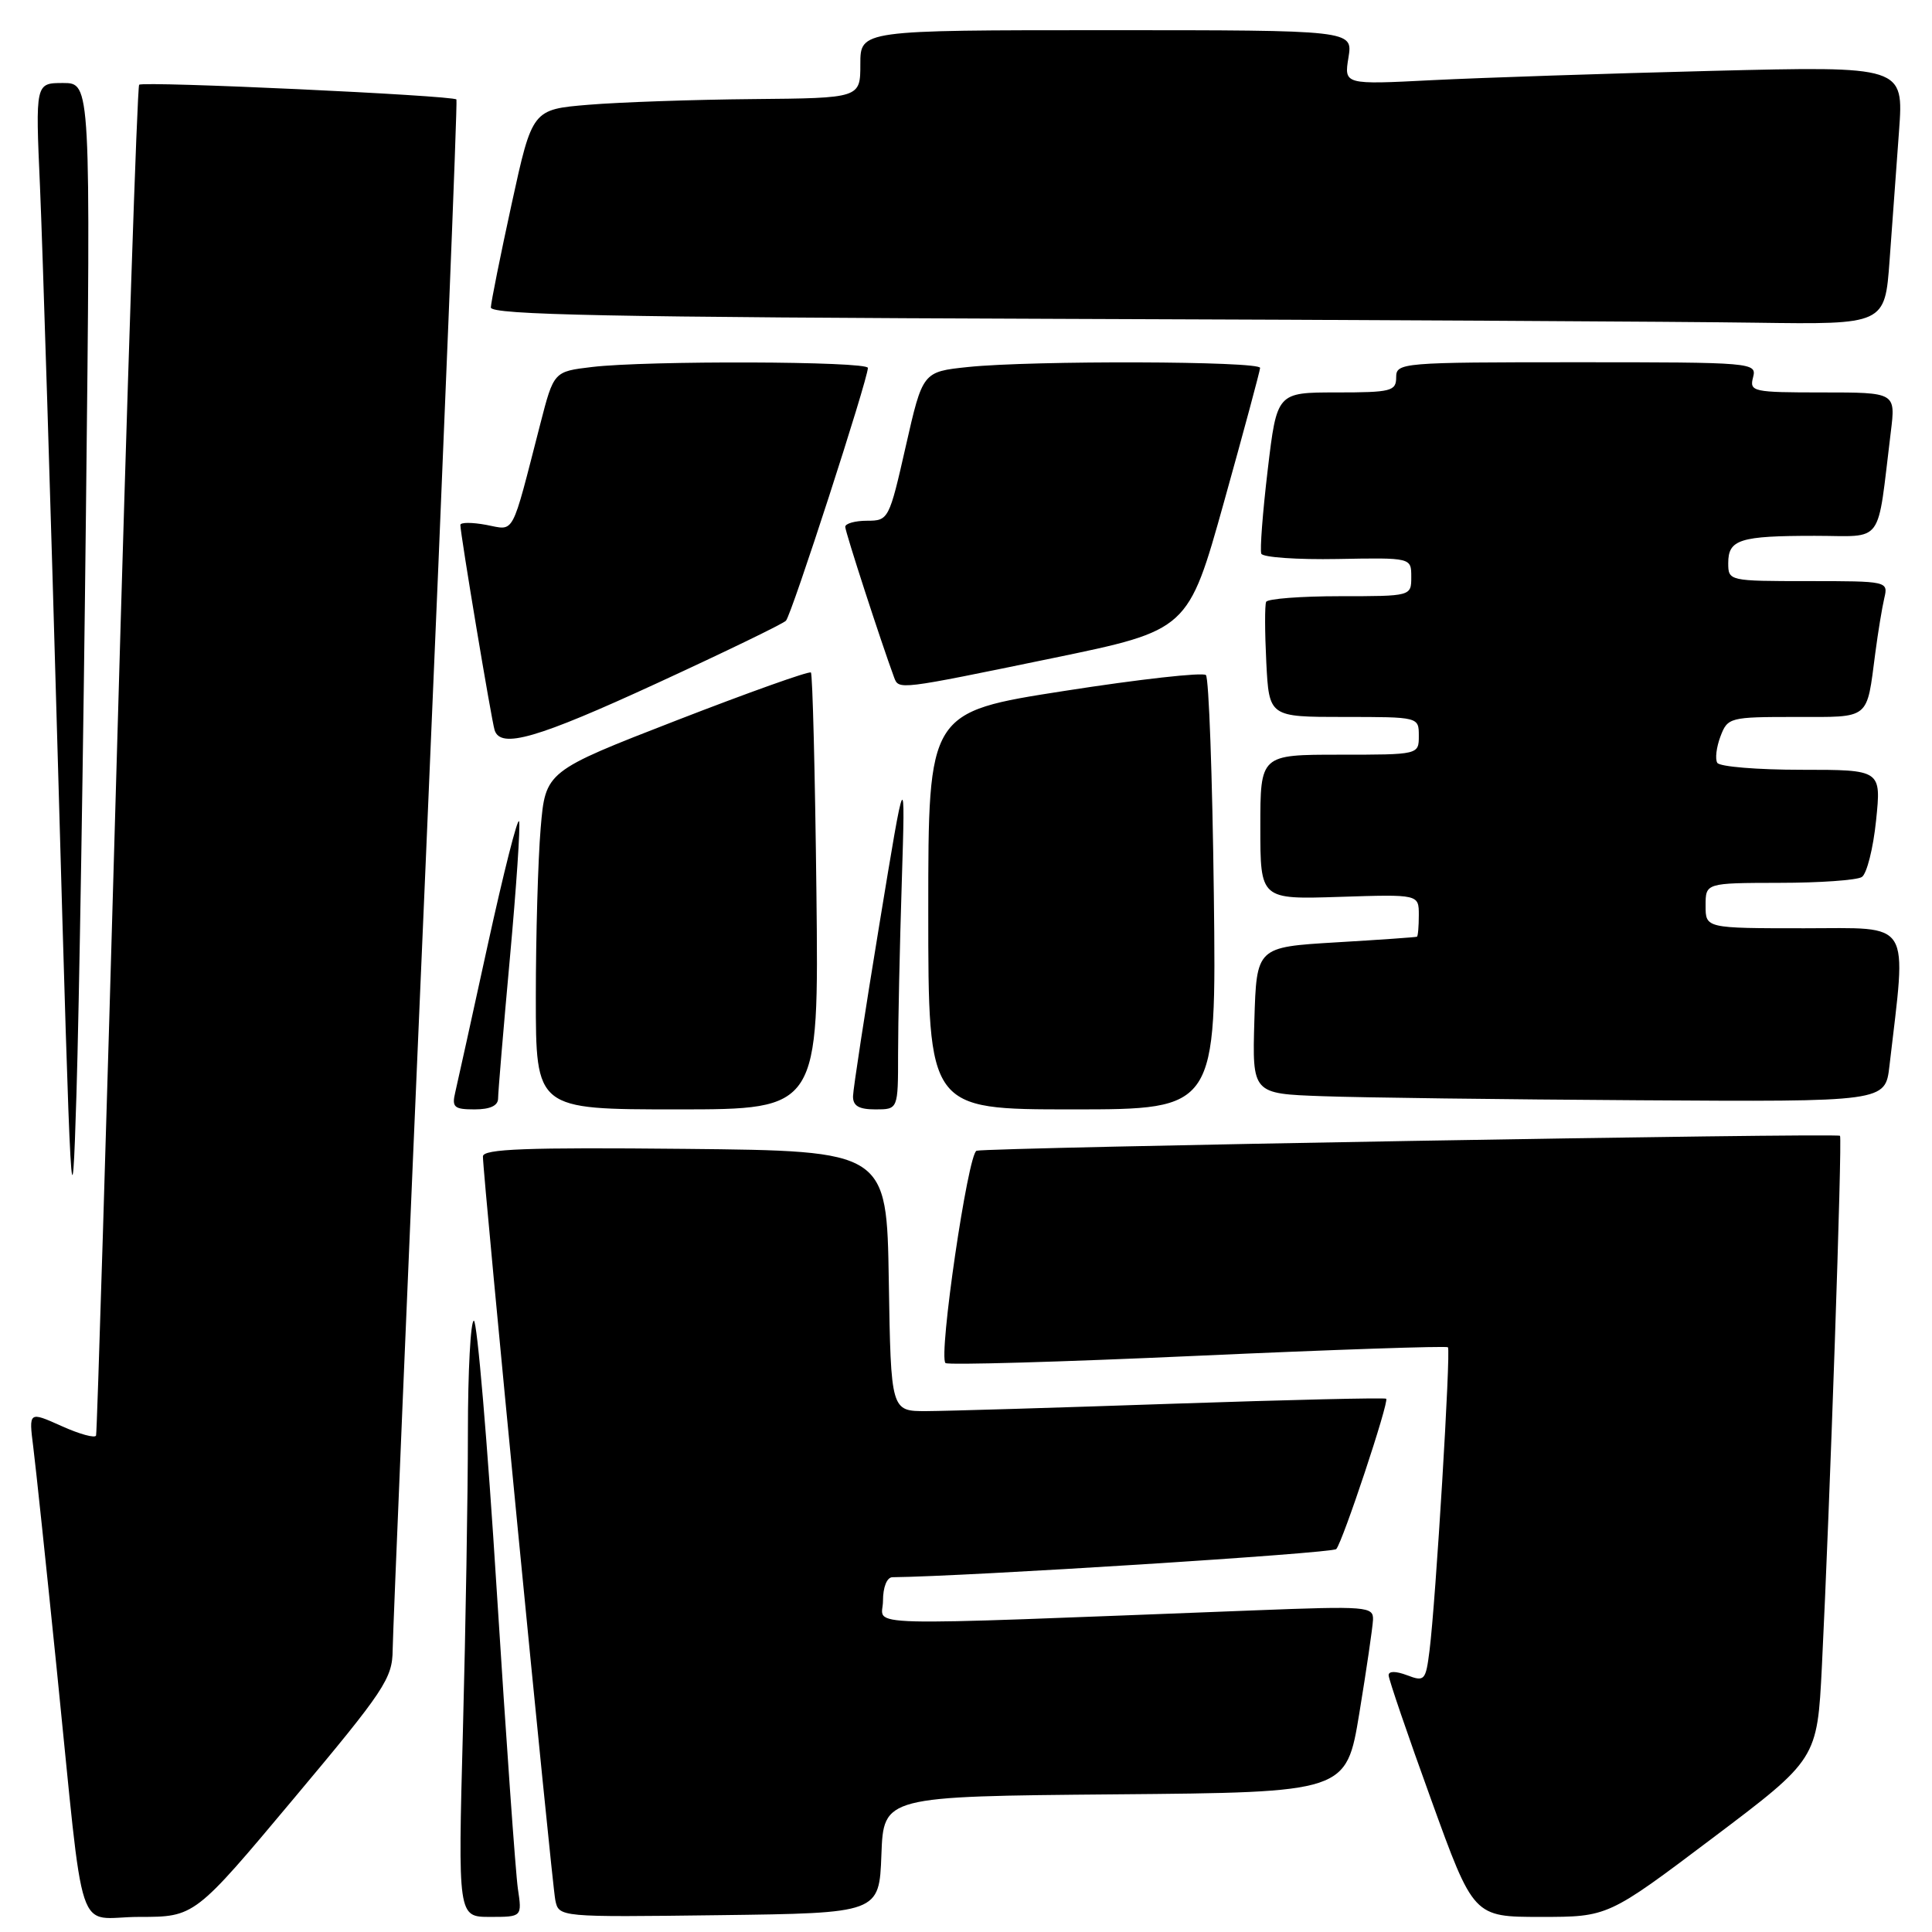 <?xml version="1.0" encoding="UTF-8" standalone="no"?>
<!DOCTYPE svg PUBLIC "-//W3C//DTD SVG 1.1//EN" "http://www.w3.org/Graphics/SVG/1.1/DTD/svg11.dtd" >
<svg xmlns="http://www.w3.org/2000/svg" xmlns:xlink="http://www.w3.org/1999/xlink" version="1.1" viewBox="0 0 256 256">
 <g >
 <path fill="currentColor"
d=" M 38.89 238.36 C 50.98 223.94 52.00 222.40 52.03 218.61 C 52.05 216.35 54.03 169.28 56.42 114.00 C 58.81 58.72 60.64 13.36 60.48 13.18 C 59.99 12.64 18.93 10.73 18.44 11.23 C 18.18 11.48 16.85 51.70 15.47 100.60 C 14.09 149.49 12.86 189.82 12.73 190.21 C 12.61 190.60 10.55 190.04 8.16 188.96 C 3.81 187.01 3.81 187.01 4.41 191.76 C 4.74 194.37 6.13 207.53 7.50 221.00 C 11.30 258.30 9.87 254.00 18.46 254.00 C 25.79 254.00 25.79 254.00 38.89 238.36 Z  M 68.62 250.25 C 68.32 248.19 67.06 230.41 65.82 210.75 C 64.59 191.09 63.22 175.00 62.79 175.00 C 62.36 175.00 62.00 181.64 62.00 189.75 C 62.00 197.86 61.70 215.64 61.34 229.25 C 60.68 254.00 60.68 254.00 64.93 254.00 C 69.18 254.00 69.18 254.00 68.62 250.25 Z  M 116.79 245.76 C 117.08 238.03 117.08 238.03 147.74 237.76 C 178.39 237.50 178.39 237.50 180.12 227.00 C 181.07 221.22 181.88 215.66 181.93 214.64 C 182.00 212.87 181.18 212.80 166.25 213.38 C 111.92 215.47 117.00 215.60 117.00 212.12 C 117.00 210.30 117.52 209.00 118.25 208.99 C 128.07 208.89 176.56 205.82 177.06 205.26 C 177.92 204.30 184.08 185.75 183.68 185.34 C 183.51 185.18 170.81 185.48 155.44 186.00 C 140.07 186.53 125.37 186.97 122.77 186.98 C 118.05 187.00 118.05 187.00 117.77 169.75 C 117.50 152.50 117.50 152.50 90.75 152.23 C 69.70 152.02 64.00 152.24 63.99 153.23 C 63.97 155.58 73.11 249.47 73.58 251.77 C 74.05 254.04 74.05 254.04 95.27 253.77 C 116.50 253.50 116.50 253.50 116.79 245.76 Z  M 226.93 243.55 C 240.79 233.10 240.79 233.10 241.41 220.80 C 242.46 199.68 244.13 150.80 243.81 150.50 C 243.38 150.10 130.76 152.05 129.40 152.48 C 128.26 152.83 124.33 179.67 125.28 180.61 C 125.57 180.90 140.59 180.47 158.65 179.65 C 176.72 178.83 191.66 178.33 191.86 178.52 C 192.26 178.93 190.24 212.22 189.42 218.70 C 188.92 222.68 188.76 222.86 186.45 221.98 C 184.94 221.41 184.00 221.41 184.00 221.98 C 184.00 222.49 186.53 229.90 189.63 238.45 C 195.25 254.00 195.25 254.00 204.16 254.00 C 213.07 254.00 213.07 254.00 226.93 243.55 Z  M 11.39 67.75 C 12.02 11.00 12.02 11.00 8.36 11.00 C 4.69 11.00 4.69 11.00 5.30 24.75 C 5.63 32.31 6.72 67.08 7.70 102.00 C 9.39 161.70 9.54 164.27 10.13 145.00 C 10.48 133.72 11.05 98.96 11.39 67.75 Z  M 66.00 145.55 C 66.00 144.75 66.70 136.39 67.56 126.98 C 68.42 117.56 68.97 109.40 68.78 108.83 C 68.59 108.27 66.73 115.61 64.64 125.15 C 62.56 134.69 60.61 143.51 60.32 144.75 C 59.85 146.72 60.18 147.00 62.89 147.00 C 64.94 147.00 66.00 146.51 66.00 145.55 Z  M 108.18 118.26 C 108.00 102.46 107.67 89.34 107.45 89.11 C 107.22 88.89 99.22 91.74 89.66 95.45 C 72.28 102.20 72.28 102.20 71.64 109.75 C 71.29 113.90 71.00 123.98 71.00 132.15 C 71.00 147.00 71.00 147.00 89.75 147.00 C 108.50 147.00 108.50 147.00 108.18 118.26 Z  M 119.00 139.66 C 119.00 135.62 119.22 125.38 119.49 116.91 C 119.97 101.50 119.97 101.50 116.52 122.50 C 114.62 134.05 113.05 144.29 113.03 145.25 C 113.01 146.54 113.80 147.00 116.00 147.00 C 119.00 147.00 119.00 147.00 119.00 139.66 Z  M 160.84 118.58 C 160.65 102.95 160.18 89.84 159.79 89.45 C 159.39 89.06 150.95 90.00 141.04 91.55 C 123.00 94.36 123.00 94.36 123.00 120.68 C 123.00 147.00 123.00 147.00 142.09 147.00 C 161.18 147.00 161.18 147.00 160.84 118.58 Z  M 250.36 141.25 C 252.65 121.59 253.52 123.00 239.08 123.00 C 226.00 123.00 226.00 123.00 226.00 120.00 C 226.00 117.00 226.00 117.00 235.75 116.98 C 241.11 116.98 246.04 116.63 246.70 116.21 C 247.36 115.79 248.21 112.42 248.59 108.72 C 249.28 102.00 249.28 102.00 238.70 102.00 C 232.88 102.00 227.86 101.59 227.55 101.08 C 227.24 100.58 227.43 99.01 227.97 97.58 C 228.92 95.07 229.20 95.00 237.91 95.00 C 247.92 95.00 247.31 95.49 248.49 86.50 C 248.85 83.75 249.39 80.49 249.68 79.25 C 250.21 77.02 250.10 77.00 239.61 77.00 C 229.09 77.00 229.00 76.98 229.00 74.61 C 229.00 71.48 230.52 71.00 240.47 71.00 C 249.78 71.00 248.66 72.53 250.54 57.25 C 251.19 52.00 251.19 52.00 241.48 52.00 C 232.26 52.00 231.79 51.90 232.29 50.00 C 232.80 48.04 232.32 48.00 208.91 48.00 C 185.67 48.00 185.00 48.06 185.00 50.00 C 185.00 51.83 184.33 52.00 177.10 52.00 C 169.20 52.00 169.20 52.00 167.98 62.25 C 167.31 67.89 166.93 72.89 167.13 73.37 C 167.34 73.85 171.89 74.17 177.25 74.07 C 187.00 73.89 187.00 73.89 187.00 76.44 C 187.00 79.00 187.00 79.00 177.56 79.00 C 172.37 79.00 167.96 79.34 167.77 79.75 C 167.58 80.16 167.59 83.76 167.79 87.75 C 168.16 95.00 168.16 95.00 178.08 95.00 C 187.99 95.00 188.00 95.00 188.00 97.50 C 188.00 100.00 188.00 100.00 177.50 100.00 C 167.00 100.00 167.00 100.00 167.00 109.59 C 167.00 119.18 167.00 119.18 177.50 118.84 C 188.00 118.50 188.00 118.50 188.00 121.25 C 188.00 122.76 187.89 124.06 187.75 124.12 C 187.61 124.19 182.78 124.53 177.00 124.87 C 166.50 125.50 166.50 125.50 166.21 135.21 C 165.93 144.92 165.93 144.92 175.21 145.25 C 180.32 145.44 199.20 145.68 217.16 145.79 C 249.81 146.00 249.81 146.00 250.36 141.25 Z  M 87.12 90.50 C 96.07 86.38 103.73 82.67 104.14 82.25 C 104.87 81.53 114.99 50.28 115.00 48.75 C 115.00 47.86 85.68 47.76 78.44 48.63 C 73.38 49.23 73.38 49.23 71.59 56.18 C 67.68 71.36 68.27 70.27 64.43 69.55 C 62.54 69.20 61.00 69.20 61.00 69.56 C 61.00 70.73 65.13 95.48 65.54 96.75 C 66.34 99.25 71.17 97.85 87.12 90.50 Z  M 139.47 87.21 C 157.44 83.50 157.44 83.50 162.19 66.50 C 164.80 57.15 166.95 49.16 166.97 48.75 C 167.01 47.84 136.71 47.75 128.28 48.63 C 122.26 49.26 122.26 49.26 120.02 59.13 C 117.82 68.83 117.73 69.00 114.89 69.00 C 113.30 69.00 112.00 69.37 112.00 69.81 C 112.00 70.48 116.74 85.06 118.47 89.75 C 119.10 91.43 118.95 91.44 139.47 87.21 Z  M 250.38 34.50 C 250.72 29.82 251.28 22.12 251.63 17.38 C 252.26 8.76 252.26 8.76 226.88 9.39 C 212.92 9.74 196.23 10.30 189.80 10.62 C 178.09 11.22 178.09 11.22 178.68 7.61 C 179.26 4.00 179.26 4.00 146.63 4.00 C 114.00 4.00 114.00 4.00 114.00 8.50 C 114.00 13.00 114.00 13.00 99.75 13.13 C 91.91 13.20 82.13 13.54 78.01 13.88 C 70.53 14.50 70.53 14.50 67.80 27.00 C 66.30 33.88 65.06 40.06 65.04 40.74 C 65.01 41.72 81.04 42.04 140.25 42.25 C 181.64 42.39 223.21 42.62 232.63 42.76 C 249.76 43.00 249.76 43.00 250.38 34.50 Z "/>
</g>
</svg>